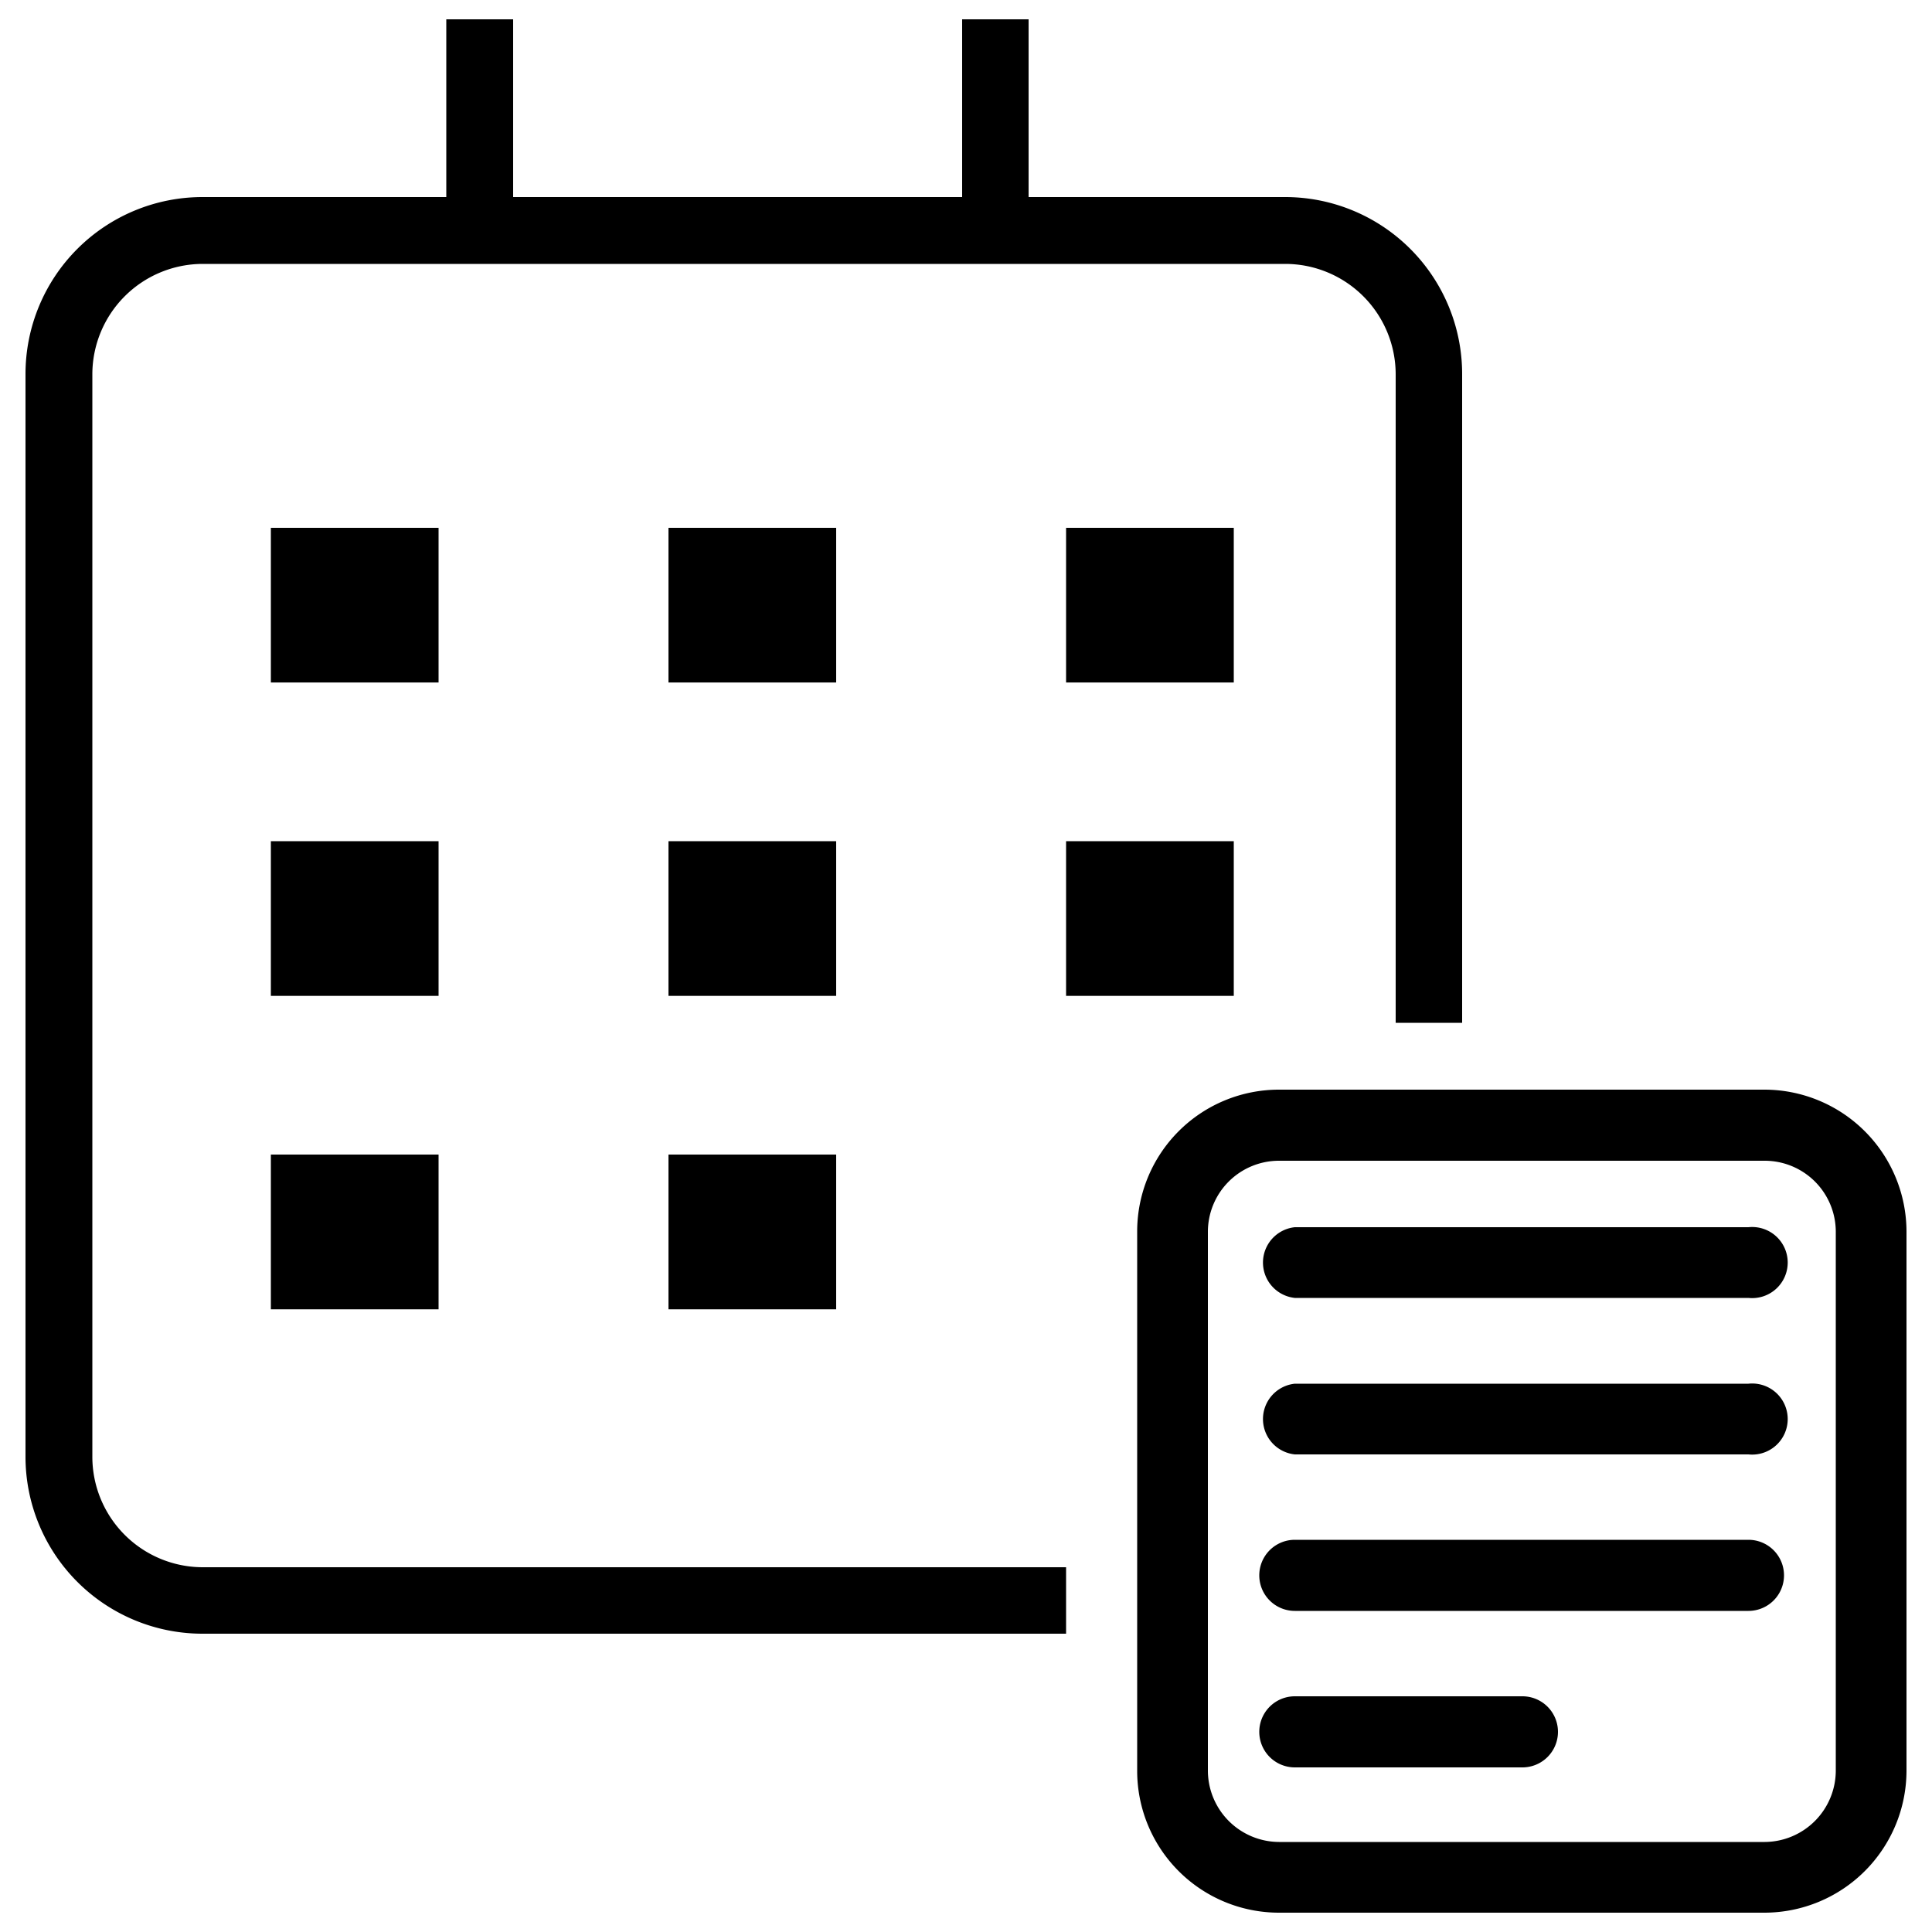 <svg
  xmlns="http://www.w3.org/2000/svg"
  viewBox="0 0 500 500"
  width="500"
  height="500"
  fill="#000000"
>
  <path d="M456.7 282H331a36.7 36.7 0 0 0-36.7 36.7v139.6A36.7 36.7 0 0 0 331 495h125.7a36.8 36.8 0 0 0 36.7-36.7V318.7a36.8 36.8 0 0 0-36.7-36.7zm18.4 176.3a18.5 18.5 0 0 1-18.4 18.4H331a18.5 18.5 0 0 1-18.4-18.4V318.7a18.4 18.4 0 0 1 18.4-18.3h125.7a18.4 18.4 0 0 1 18.4 18.3z" />
  <rect x="70.1" y="136.6" width="43.4" height="40.03" />
  <rect x="173" y="136.6" width="43.4" height="40.03" />
  <rect x="275.9" y="136.6" width="43.4" height="40.03" />
  <rect x="70.1" y="217.7" width="43.4" height="40.03" />
  <rect x="173" y="217.7" width="43.4" height="40.03" />
  <rect x="275.9" y="217.7" width="43.4" height="40.03" />
  <rect x="70.1" y="298.8" width="43.4" height="40.05" />
  <rect x="173" y="298.8" width="43.4" height="40.05" />
  <path d="M452.5 317.6H335.1a9.2 9.2 0 0 0 0 18.3h117.4a9.2 9.2 0 1 0 0-18.3z" />
  <path d="M452.5 358.1H335.1a9.2 9.2 0 0 0 0 18.3h117.4a9.2 9.2 0 1 0 0-18.3z" />
  <path d="M452.5 398.5H335.1a9.2 9.2 0 0 0 0 18.4h117.4a9.2 9.2 0 1 0 0-18.4z" />
  <path d="M394 439h-58.9a9.2 9.2 0 0 0 0 18.4H394a9.2 9.2 0 1 0 0-18.4z" />
  <path d="M23.9 377V96.8a28.6 28.6 0 0 1 28.5-28.5h280.2a28.6 28.6 0 0 1 28.6 28.5v167.9h17.2V96.8A45.8 45.8 0 0 0 332.6 51h-66.4V5H249v46H132.8V5h-17.3v46H52.4A45.8 45.8 0 0 0 6.6 96.8V377a45.8 45.8 0 0 0 45.8 45.8h223.5v-17.2H52.4A28.6 28.6 0 0 1 23.9 377z" />
</svg>
